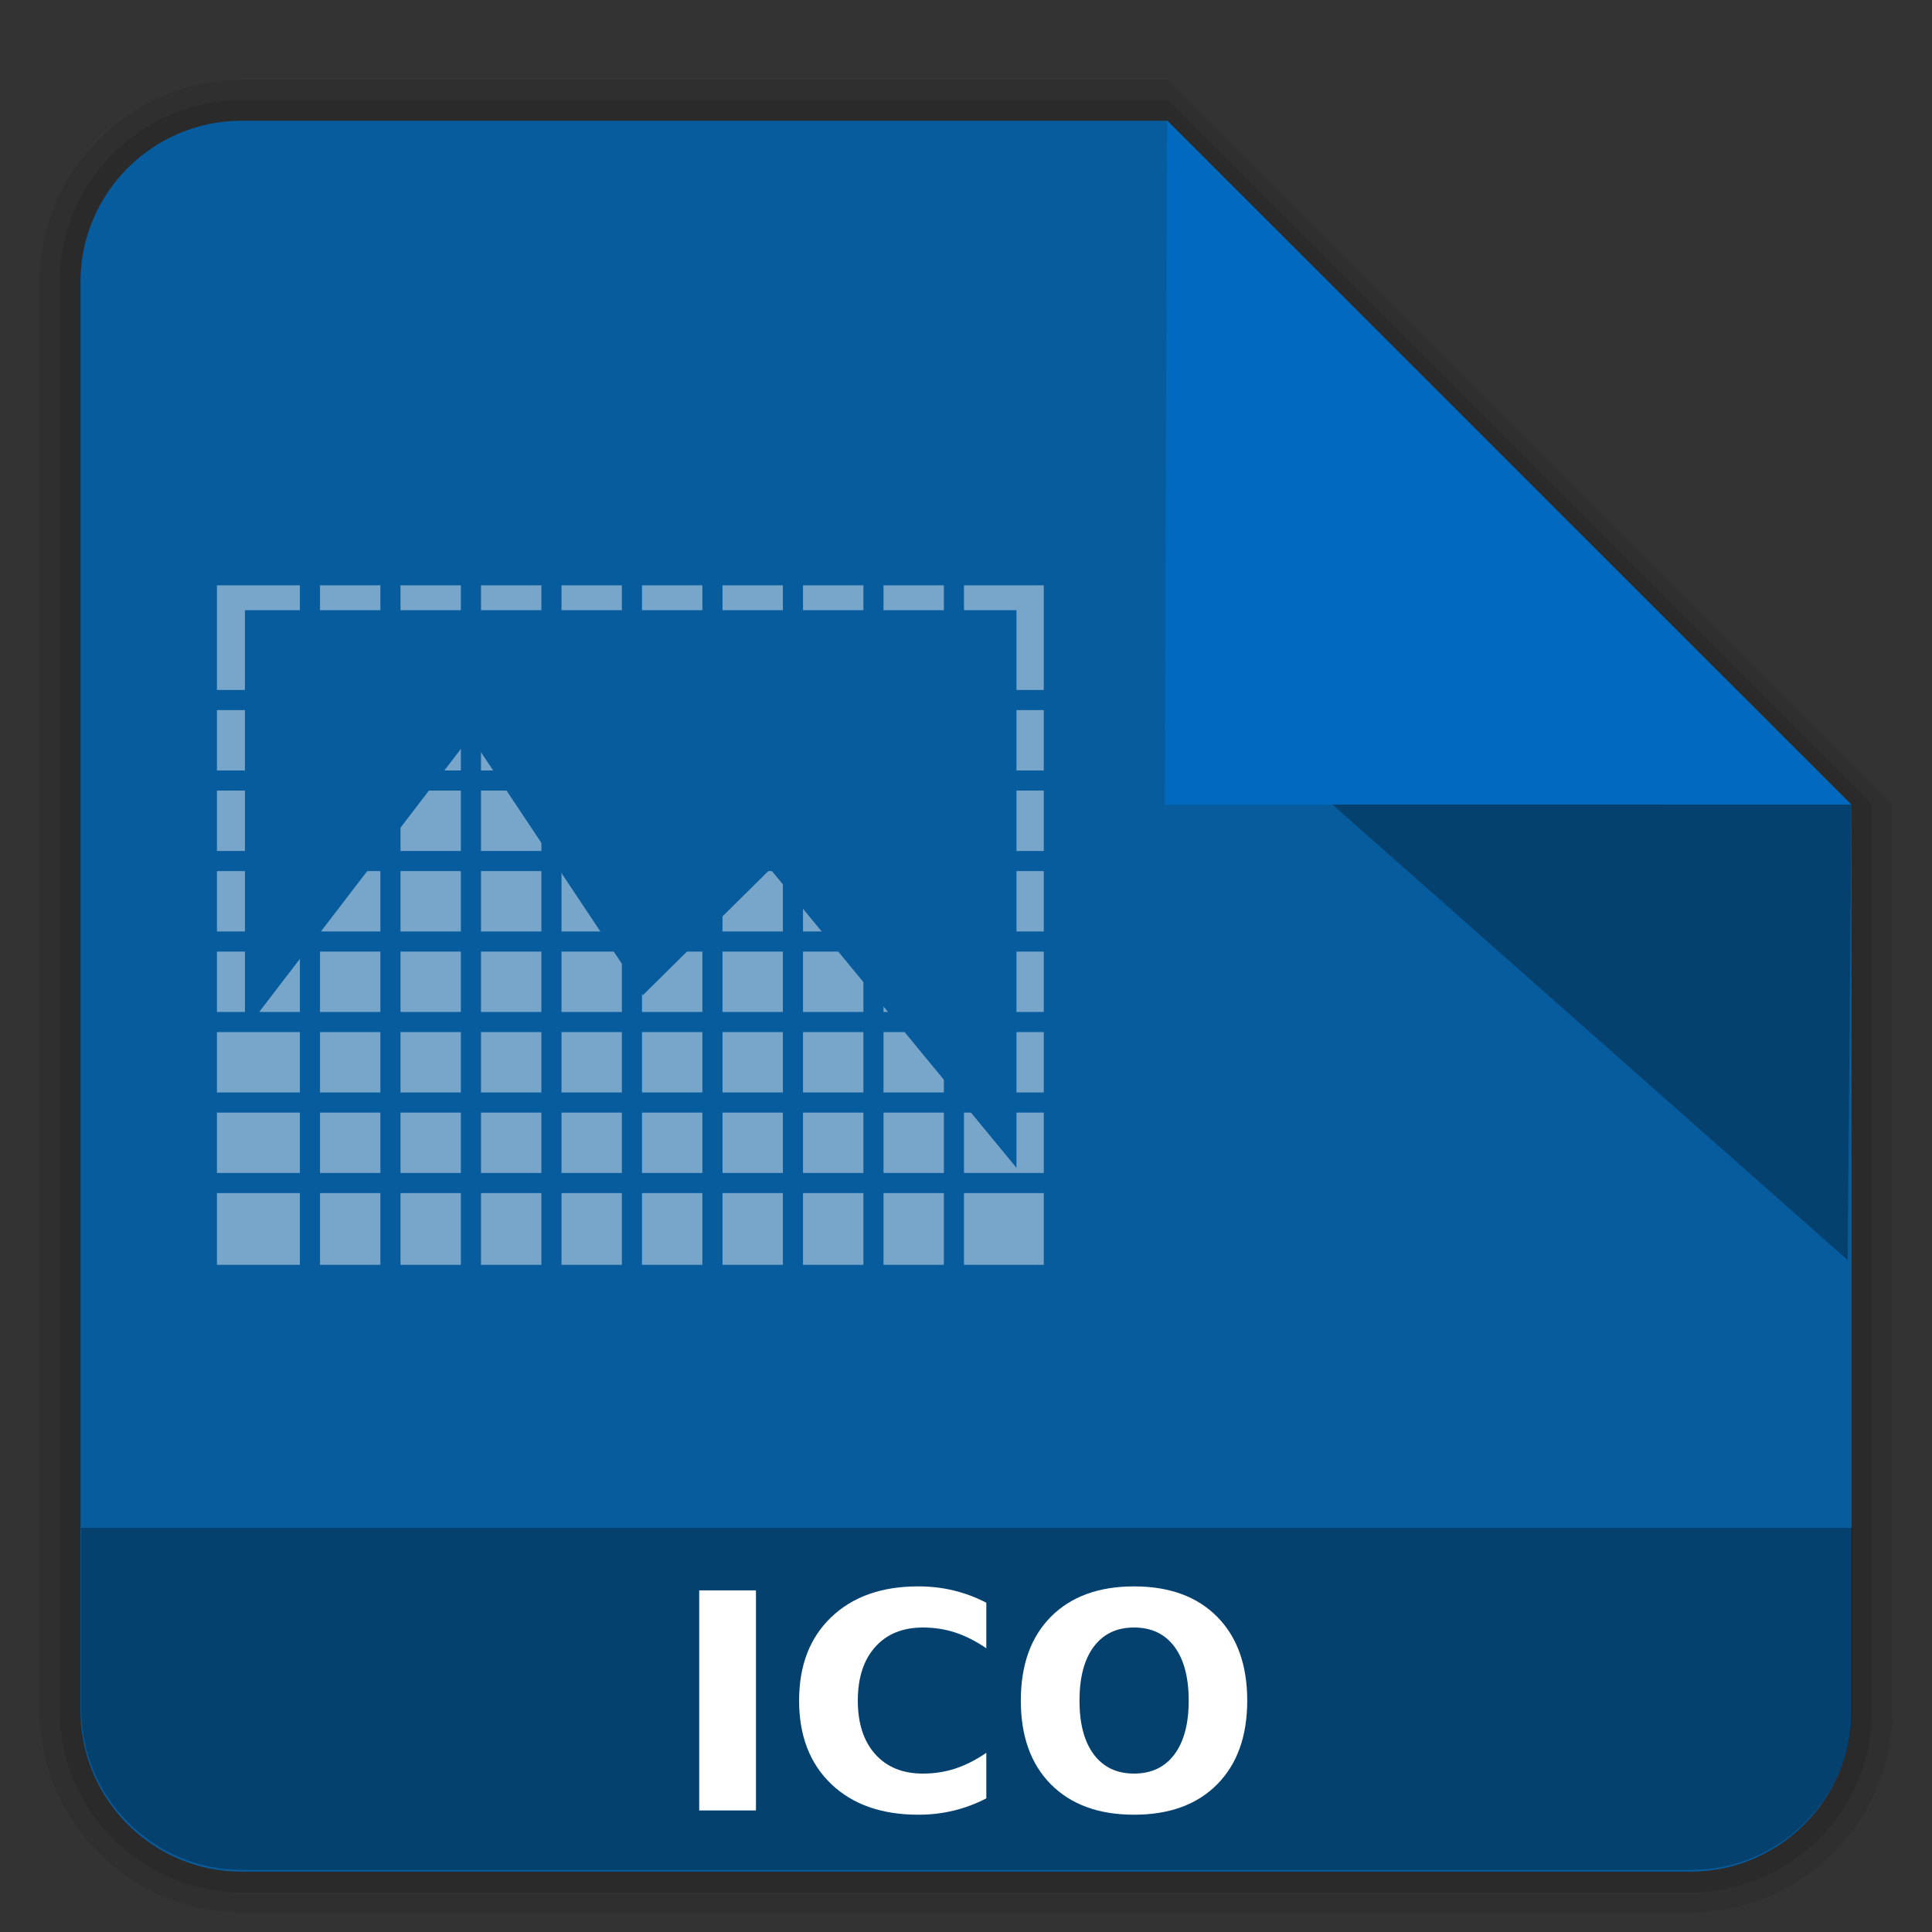 <?xml version="1.0" encoding="UTF-8" standalone="no"?>
<svg
   xmlns:dc="http://purl.org/dc/elements/1.1/"
   xmlns:cc="http://creativecommons.org/ns#"
   xmlns:rdf="http://www.w3.org/1999/02/22-rdf-syntax-ns#"
   xmlns:svg="http://www.w3.org/2000/svg"
   xmlns="http://www.w3.org/2000/svg"
   xmlns:xlink="http://www.w3.org/1999/xlink"
   version="1.0"
   width="96"
   height="96"
   id="svg2408"
   style="display:inline">
  <rect width="100%" height="100%" fill="#333333" stroke="none"/>
  <defs
     id="defs2410">
    <linearGradient
       id="linearGradient3668">
      <stop
         id="stop3670"
         style="stop-color:#dacaef;stop-opacity:1"
         offset="0" />
      <stop
         id="stop3672"
         style="stop-color:#ece3f7;stop-opacity:1"
         offset="1" />
    </linearGradient>
    <linearGradient
       id="linearGradient3712">
      <stop
         id="stop3714"
         style="stop-color:#5e4389;stop-opacity:1"
         offset="0" />
      <stop
         id="stop3716"
         style="stop-color:#8568b5;stop-opacity:1"
         offset="1" />
    </linearGradient>
    <linearGradient
       x1="45.448"
       y1="92.54"
       x2="45.448"
       y2="7.017"
       id="ButtonShadow"
       gradientUnits="userSpaceOnUse"
       gradientTransform="scale(1.006,0.994)">
      <stop
         id="stop3750"
         style="stop-color:#000000;stop-opacity:1"
         offset="0" />
      <stop
         id="stop3752"
         style="stop-color:#000000;stop-opacity:0.588"
         offset="1" />
    </linearGradient>
    <linearGradient
       id="linearGradient3700">
      <stop
         id="stop3702"
         style="stop-color:#ebebeb;stop-opacity:1"
         offset="0" />
      <stop
         id="stop3704"
         style="stop-color:#fafafa;stop-opacity:1"
         offset="1" />
    </linearGradient>
    <linearGradient
       x1="48"
       y1="90"
       x2="48"
       y2="5.988"
       id="linearGradient3706"
       xlink:href="#linearGradient3700"
       gradientUnits="userSpaceOnUse" />
    <filter
       color-interpolation-filters="sRGB"
       id="filter3174">
      <feGaussianBlur
         id="feGaussianBlur3176"
         stdDeviation="1.71" />
    </filter>
    <linearGradient
       x1="45.448"
       y1="92.54"
       x2="45.448"
       y2="7.017"
       id="ButtonShadow-0"
       gradientUnits="userSpaceOnUse"
       gradientTransform="matrix(1.006,0,0,0.994,100,0)">
      <stop
         id="stop3750-8"
         style="stop-color:#000000;stop-opacity:1"
         offset="0" />
      <stop
         id="stop3752-5"
         style="stop-color:#000000;stop-opacity:0.588"
         offset="1" />
    </linearGradient>
    <linearGradient
       x1="32.251"
       y1="6.132"
       x2="32.251"
       y2="90.239"
       id="linearGradient3780"
       xlink:href="#ButtonShadow-0"
       gradientUnits="userSpaceOnUse"
       gradientTransform="matrix(1.024,0,0,1.012,-1.143,-98.071)" />
    <linearGradient
       x1="32.251"
       y1="6.132"
       x2="32.251"
       y2="90.239"
       id="linearGradient3772"
       xlink:href="#ButtonShadow-0"
       gradientUnits="userSpaceOnUse"
       gradientTransform="matrix(1.024,0,0,1.012,-1.143,-98.071)" />
    <linearGradient
       x1="32.251"
       y1="6.132"
       x2="32.251"
       y2="90.239"
       id="linearGradient3725"
       xlink:href="#ButtonShadow-0"
       gradientUnits="userSpaceOnUse"
       gradientTransform="matrix(1.024,0,0,1.012,-1.143,-98.071)" />
    <linearGradient
       x1="32.251"
       y1="6.132"
       x2="32.251"
       y2="90.239"
       id="linearGradient3721"
       xlink:href="#ButtonShadow-0"
       gradientUnits="userSpaceOnUse"
       gradientTransform="translate(0,-97)" />
    <linearGradient
       x1="32.251"
       y1="6.132"
       x2="32.251"
       y2="90.239"
       id="linearGradient3760"
       xlink:href="#ButtonShadow-0"
       gradientUnits="userSpaceOnUse"
       gradientTransform="matrix(1.024,0,0,1.012,-1.143,-98.071)" />
    <linearGradient
       id="linearGradient3737-1">
      <stop
         id="stop3739-9"
         style="stop-color:#ffffff;stop-opacity:1"
         offset="0" />
      <stop
         id="stop3741-3"
         style="stop-color:#ffffff;stop-opacity:0"
         offset="1" />
    </linearGradient>
    <radialGradient
       cx="48"
       cy="90.172"
       r="42"
       fx="48"
       fy="90.172"
       id="radialGradient2886"
       xlink:href="#linearGradient3737-0"
       gradientUnits="userSpaceOnUse"
       gradientTransform="matrix(1.157,0,0,0.996,-7.551,0.197)" />
    <linearGradient
       id="linearGradient3737-0">
      <stop
         id="stop3739-6"
         style="stop-color:#ffffff;stop-opacity:1"
         offset="0" />
      <stop
         id="stop3741-0"
         style="stop-color:#ffffff;stop-opacity:0"
         offset="1" />
    </linearGradient>
    <linearGradient
       x1="36.357"
       y1="6"
       x2="36.357"
       y2="63.893"
       id="linearGradient3923"
       xlink:href="#linearGradient3737-1"
       gradientUnits="userSpaceOnUse" />
    <linearGradient
       x1="48.81"
       y1="78.173"
       x2="48.81"
       y2="18.129"
       id="linearGradient3718"
       xlink:href="#linearGradient3712"
       gradientUnits="userSpaceOnUse" />
    <linearGradient
       x1="61.405"
       y1="60.062"
       x2="34.537"
       y2="44.55"
       id="linearGradient3674"
       xlink:href="#linearGradient3668"
       gradientUnits="userSpaceOnUse" />
    <linearGradient
       id="linearGradient3737-9">
      <stop
         id="stop3739-2"
         style="stop-color:#ffffff;stop-opacity:1"
         offset="0" />
      <stop
         id="stop3741-1"
         style="stop-color:#ffffff;stop-opacity:0"
         offset="1" />
    </linearGradient>
    <clipPath
       id="clipPath3613">
      <rect
         width="84"
         height="84"
         rx="6"
         ry="6"
         x="6"
         y="6"
         id="rect3615"
         style="fill:#ffffff;fill-opacity:1;fill-rule:nonzero;stroke:none" />
    </clipPath>
    <filter
       x="-0.192"
       y="-0.192"
       width="1.384"
       height="1.384"
       color-interpolation-filters="sRGB"
       id="filter3794">
      <feGaussianBlur
         id="feGaussianBlur3796"
         stdDeviation="5.28" />
    </filter>
    <linearGradient
       x1="48"
       y1="20.221"
       x2="48"
       y2="138.661"
       id="linearGradient3707"
       xlink:href="#linearGradient3737-9"
       gradientUnits="userSpaceOnUse" />
    <linearGradient
       gradientTransform="matrix(0.739,0,0,0.832,-0.439,1.015)"
       x1="56.634"
       y1="89.164"
       x2="56.634"
       y2="6.398"
       id="linearGradient3203"
       xlink:href="#linearGradient3174"
       gradientUnits="userSpaceOnUse" />
    <linearGradient
       id="linearGradient3174">
      <stop
         id="stop3176"
         style="stop-color:#ff493b;stop-opacity:1"
         offset="0" />
      <stop
         id="stop3178"
         style="stop-color:#ff7251;stop-opacity:1"
         offset="1" />
    </linearGradient>
  </defs>
  <g
     id="layer7"
     style="display:inline">
    <path
       style="display:inline;opacity:0.08;fill:#000000;fill-opacity:1;fill-rule:nonzero;stroke:none"
       id="path3786"
       d="M 12,95.031 C 6.489,95.031 1.969,90.511 1.969,85 l 0,-71 C 1.969,8.489 6.489,3.969 12,3.969 l 46,0 L 94.031,40 l 0,45 c 0,5.511 -4.52,10.031 -10.031,10.031 z" />
    <path
       d="M 12,94.031 C 7.028,94.031 2.969,89.972 2.969,85 l 0,-71 C 2.969,9.028 7.028,4.969 12,4.969 l 46,0 L 93.031,40 l 0,45 c 0,4.972 -4.06,9.031 -9.031,9.031 z"
       id="path3778"
       style="display:inline;opacity:0.1;fill:#000000;fill-opacity:1;fill-rule:nonzero;stroke:none" />
    <path
       style="display:inline;opacity:1;fill:#075c9e;fill-opacity:1;fill-rule:nonzero;stroke:none"
       id="path3770"
       d="M 12,93 C 7.591,93 4,89.409 4,85 L 4,14 C 4,9.591 7.591,6 12,6 l 46,0 34,34 0,45 c 0,4.409 -3.591,8 -8,8 z" />
  </g>
  <g
     id="layer5" />
  <g
     id="layer2"
     style="display:none">
    <rect
       width="86"
       height="85"
       rx="6"
       ry="6"
       x="5"
       y="7"
       id="rect3745"
       style="opacity:0.9;fill:url(#ButtonShadow);fill-opacity:1;fill-rule:nonzero;stroke:none;filter:url(#filter3174)" />
  </g>
  <g
     id="layer1"
     style="display:inline"
     transform="matrix(1,0,0,1.014,0,0.767)" />
  <g
     style="fill:#016a91;fill-opacity:1"
     id="layer3">
    <path
       style="opacity:1;fill:#016abf;fill-opacity:1"
       d="M 57.996,5.995 91.997,39.983 57.871,39.981 Z"
       id="rect4263" />
  </g>
  <path
     id="rect4221"
     d="m 10.779,29.084 0,33.764 41.086,0 0,-33.764 -19.991,0 z m 1.391,1.238 38.338,0 0,27.707 -12.232,-14.844 -6.334,6.268 -8.564,-12.861 -11.207,14.615 z"
     style="opacity:0.45;fill:#ffffff;fill-opacity:1" />
  <g
     id="layer4">
    <path
       d="m 12.031,92.918 c -4.409,0 -8,-3.591 -8,-8 l 0,-9 88,0 0,9 c 0,4.409 -3.591,8 -8,8 z"
       id="path3770-3"
       style="display:inline;opacity:0.3;fill:#000000;fill-opacity:1;fill-rule:nonzero;stroke:none" />
    <path
       style="display:inline;opacity:0.3;fill:#000000;fill-opacity:1"
       d="m 66.202,39.975 25.797,10e-4 -0.187,22.64 z"
       id="rect4263-5" />
    <g
       transform="translate(-20.099,-5.716)"
       style="display:inline"
       id="layer7-8">
      <rect
         style="color:#000000;display:inline;overflow:visible;visibility:visible;opacity:1;fill:#075c9e;fill-opacity:1;fill-rule:nonzero;stroke:none;stroke-width:1;marker:none;enable-background:accumulate"
         id="rect2982"
         y="34.382"
         x="35"
         height="35.253"
         width="1" />
      <rect
         style="color:#000000;display:inline;overflow:visible;visibility:visible;opacity:1;fill:#075c9e;fill-opacity:1;fill-rule:nonzero;stroke:none;stroke-width:1;marker:none;enable-background:accumulate"
         id="rect2984"
         y="34.382"
         x="39"
         height="35.66"
         width="1" />
      <rect
         style="color:#000000;display:inline;overflow:visible;visibility:visible;opacity:1;fill:#075c9e;fill-opacity:1;fill-rule:nonzero;stroke:none;stroke-width:1;marker:none;enable-background:accumulate"
         id="rect2986"
         y="34.191"
         x="43"
         height="35.372"
         width="1" />
      <rect
         style="color:#000000;display:inline;overflow:visible;visibility:visible;opacity:1;fill:#075c9e;fill-opacity:1;fill-rule:nonzero;stroke:none;stroke-width:1;marker:none;enable-background:accumulate"
         id="rect2988"
         y="34.203"
         x="47"
         height="35.276"
         width="1" />
      <rect
         style="color:#000000;display:inline;overflow:visible;visibility:visible;opacity:1;fill:#075c9e;fill-opacity:1;fill-rule:nonzero;stroke:none;stroke-width:1;marker:none;enable-background:accumulate"
         id="rect2990"
         y="34.166"
         x="51"
         height="35.618"
         width="1" />
      <rect
         style="color:#000000;display:inline;overflow:visible;visibility:visible;opacity:1;fill:#075c9e;fill-opacity:1;fill-rule:nonzero;stroke:none;stroke-width:1;marker:none;enable-background:accumulate"
         id="rect2992"
         y="34.575"
         x="55"
         height="35.335"
         width="1" />
      <rect
         style="color:#000000;display:inline;overflow:visible;visibility:visible;opacity:1;fill:#075c9e;fill-opacity:1;fill-rule:nonzero;stroke:none;stroke-width:1;marker:none;enable-background:accumulate"
         id="rect2994"
         y="34.55"
         x="59"
         height="35.085"
         width="1" />
      <rect
         style="color:#000000;display:inline;overflow:visible;visibility:visible;opacity:1;fill:#075c9e;fill-opacity:1;fill-rule:nonzero;stroke:none;stroke-width:1;marker:none;enable-background:accumulate"
         id="rect2996"
         y="34.749"
         x="63"
         height="34.814"
         width="1" />
      <rect
         style="color:#000000;display:inline;overflow:visible;visibility:visible;opacity:1;fill:#075c9e;fill-opacity:1;fill-rule:nonzero;stroke:none;stroke-width:1;marker:none;enable-background:accumulate"
         id="rect2998"
         y="34.335"
         x="67"
         height="35.3"
         width="1" />
      <rect
         style="color:#000000;display:inline;overflow:visible;visibility:visible;opacity:1;fill:#075c9e;fill-opacity:1;fill-rule:nonzero;stroke:none;stroke-width:1;marker:none;enable-background:accumulate"
         id="rect3784"
         transform="matrix(0,1,-1,0,0,0)"
         y="-72.407"
         x="64"
         height="42.102"
         width="1" />
      <rect
         style="color:#000000;display:inline;overflow:visible;visibility:visible;opacity:1;fill:#075c9e;fill-opacity:1;fill-rule:nonzero;stroke:none;stroke-width:1;marker:none;enable-background:accumulate"
         id="rect3786"
         transform="matrix(0,1,-1,0,0,0)"
         y="-72.508"
         x="60"
         height="42.102"
         width="1" />
      <rect
         style="color:#000000;display:inline;overflow:visible;visibility:visible;opacity:1;fill:#075c9e;fill-opacity:1;fill-rule:nonzero;stroke:none;stroke-width:1;marker:none;enable-background:accumulate"
         id="rect3788"
         transform="matrix(0,1,-1,0,0,0)"
         y="-72.508"
         x="56"
         height="42.102"
         width="1" />
      <rect
         style="color:#000000;display:inline;overflow:visible;visibility:visible;opacity:1;fill:#075c9e;fill-opacity:1;fill-rule:nonzero;stroke:none;stroke-width:1;marker:none;enable-background:accumulate"
         id="rect3790"
         transform="matrix(0,1,-1,0,0,0)"
         y="-72.407"
         x="52"
         height="42.102"
         width="1" />
      <rect
         style="color:#000000;display:inline;overflow:visible;visibility:visible;opacity:1;fill:#075c9e;fill-opacity:1;fill-rule:nonzero;stroke:none;stroke-width:1;marker:none;enable-background:accumulate"
         id="rect3792"
         transform="matrix(0,1,-1,0,0,0)"
         y="-72.305"
         x="48"
         height="42.102"
         width="1" />
      <rect
         style="color:#000000;display:inline;overflow:visible;visibility:visible;opacity:1;fill:#075c9e;fill-opacity:1;fill-rule:nonzero;stroke:none;stroke-width:1;marker:none;enable-background:accumulate"
         id="rect3794"
         transform="matrix(0,1,-1,0,0,0)"
         y="-72.508"
         x="44"
         height="42.407"
         width="1" />
      <rect
         style="color:#000000;display:inline;overflow:visible;visibility:visible;opacity:1;fill:#075c9e;fill-opacity:1;fill-rule:nonzero;stroke:none;stroke-width:1;marker:none;enable-background:accumulate"
         id="rect3796"
         transform="matrix(0,1,-1,0,0,0)"
         y="-72.407"
         x="40"
         height="42.203"
         width="1" />
    </g>
    <g
       id="text4381"
       style="font-style:normal;font-weight:normal;font-size:40px;line-height:125%;font-family:sans-serif;letter-spacing:0px;word-spacing:0px;fill:#000000;fill-opacity:1;stroke:none;stroke-width:1px;stroke-linecap:butt;stroke-linejoin:miter;stroke-opacity:1">
      <path
         id="path4386"
         style="font-style:normal;font-variant:normal;font-weight:bold;font-stretch:normal;font-size:15px;font-family:sans-serif;-inkscape-font-specification:'sans-serif Bold';fill:#ffffff"
         d="m 34.743,79.025 2.82,0 0,10.935 -2.82,0 0,-10.935 z" />
      <path
         id="path4388"
         style="font-style:normal;font-variant:normal;font-weight:bold;font-stretch:normal;font-size:15px;font-family:sans-serif;-inkscape-font-specification:'sans-serif Bold';fill:#ffffff"
         d="m 49.01,89.359 q -0.776,0.403 -1.619,0.608 -0.842,0.205 -1.758,0.205 -2.732,0 -4.329,-1.523 -1.597,-1.531 -1.597,-4.146 0,-2.622 1.597,-4.146 1.597,-1.531 4.329,-1.531 0.916,0 1.758,0.205 0.842,0.205 1.619,0.608 l 0,2.263 Q 48.227,81.368 47.465,81.119 46.703,80.87 45.861,80.87 q -1.509,0 -2.373,0.967 -0.864,0.967 -0.864,2.666 0,1.692 0.864,2.659 0.864,0.967 2.373,0.967 0.842,0 1.604,-0.249 0.762,-0.249 1.545,-0.784 l 0,2.263 z" />
      <path
         id="path4390"
         style="font-style:normal;font-variant:normal;font-weight:bold;font-stretch:normal;font-size:15px;font-family:sans-serif;-inkscape-font-specification:'sans-serif Bold';fill:#ffffff"
         d="m 56.349,80.87 q -1.289,0 -2,0.952 -0.71,0.952 -0.71,2.681 0,1.721 0.71,2.673 0.71,0.952 2,0.952 1.296,0 2.007,-0.952 0.71,-0.952 0.71,-2.673 0,-1.729 -0.71,-2.681 -0.71,-0.952 -2.007,-0.952 z m 0,-2.043 q 2.637,0 4.131,1.509 1.494,1.509 1.494,4.167 0,2.651 -1.494,4.16 -1.494,1.509 -4.131,1.509 -2.629,0 -4.131,-1.509 -1.494,-1.509 -1.494,-4.16 0,-2.659 1.494,-4.167 1.501,-1.509 4.131,-1.509 z" />
    </g>
  </g>
</svg>
